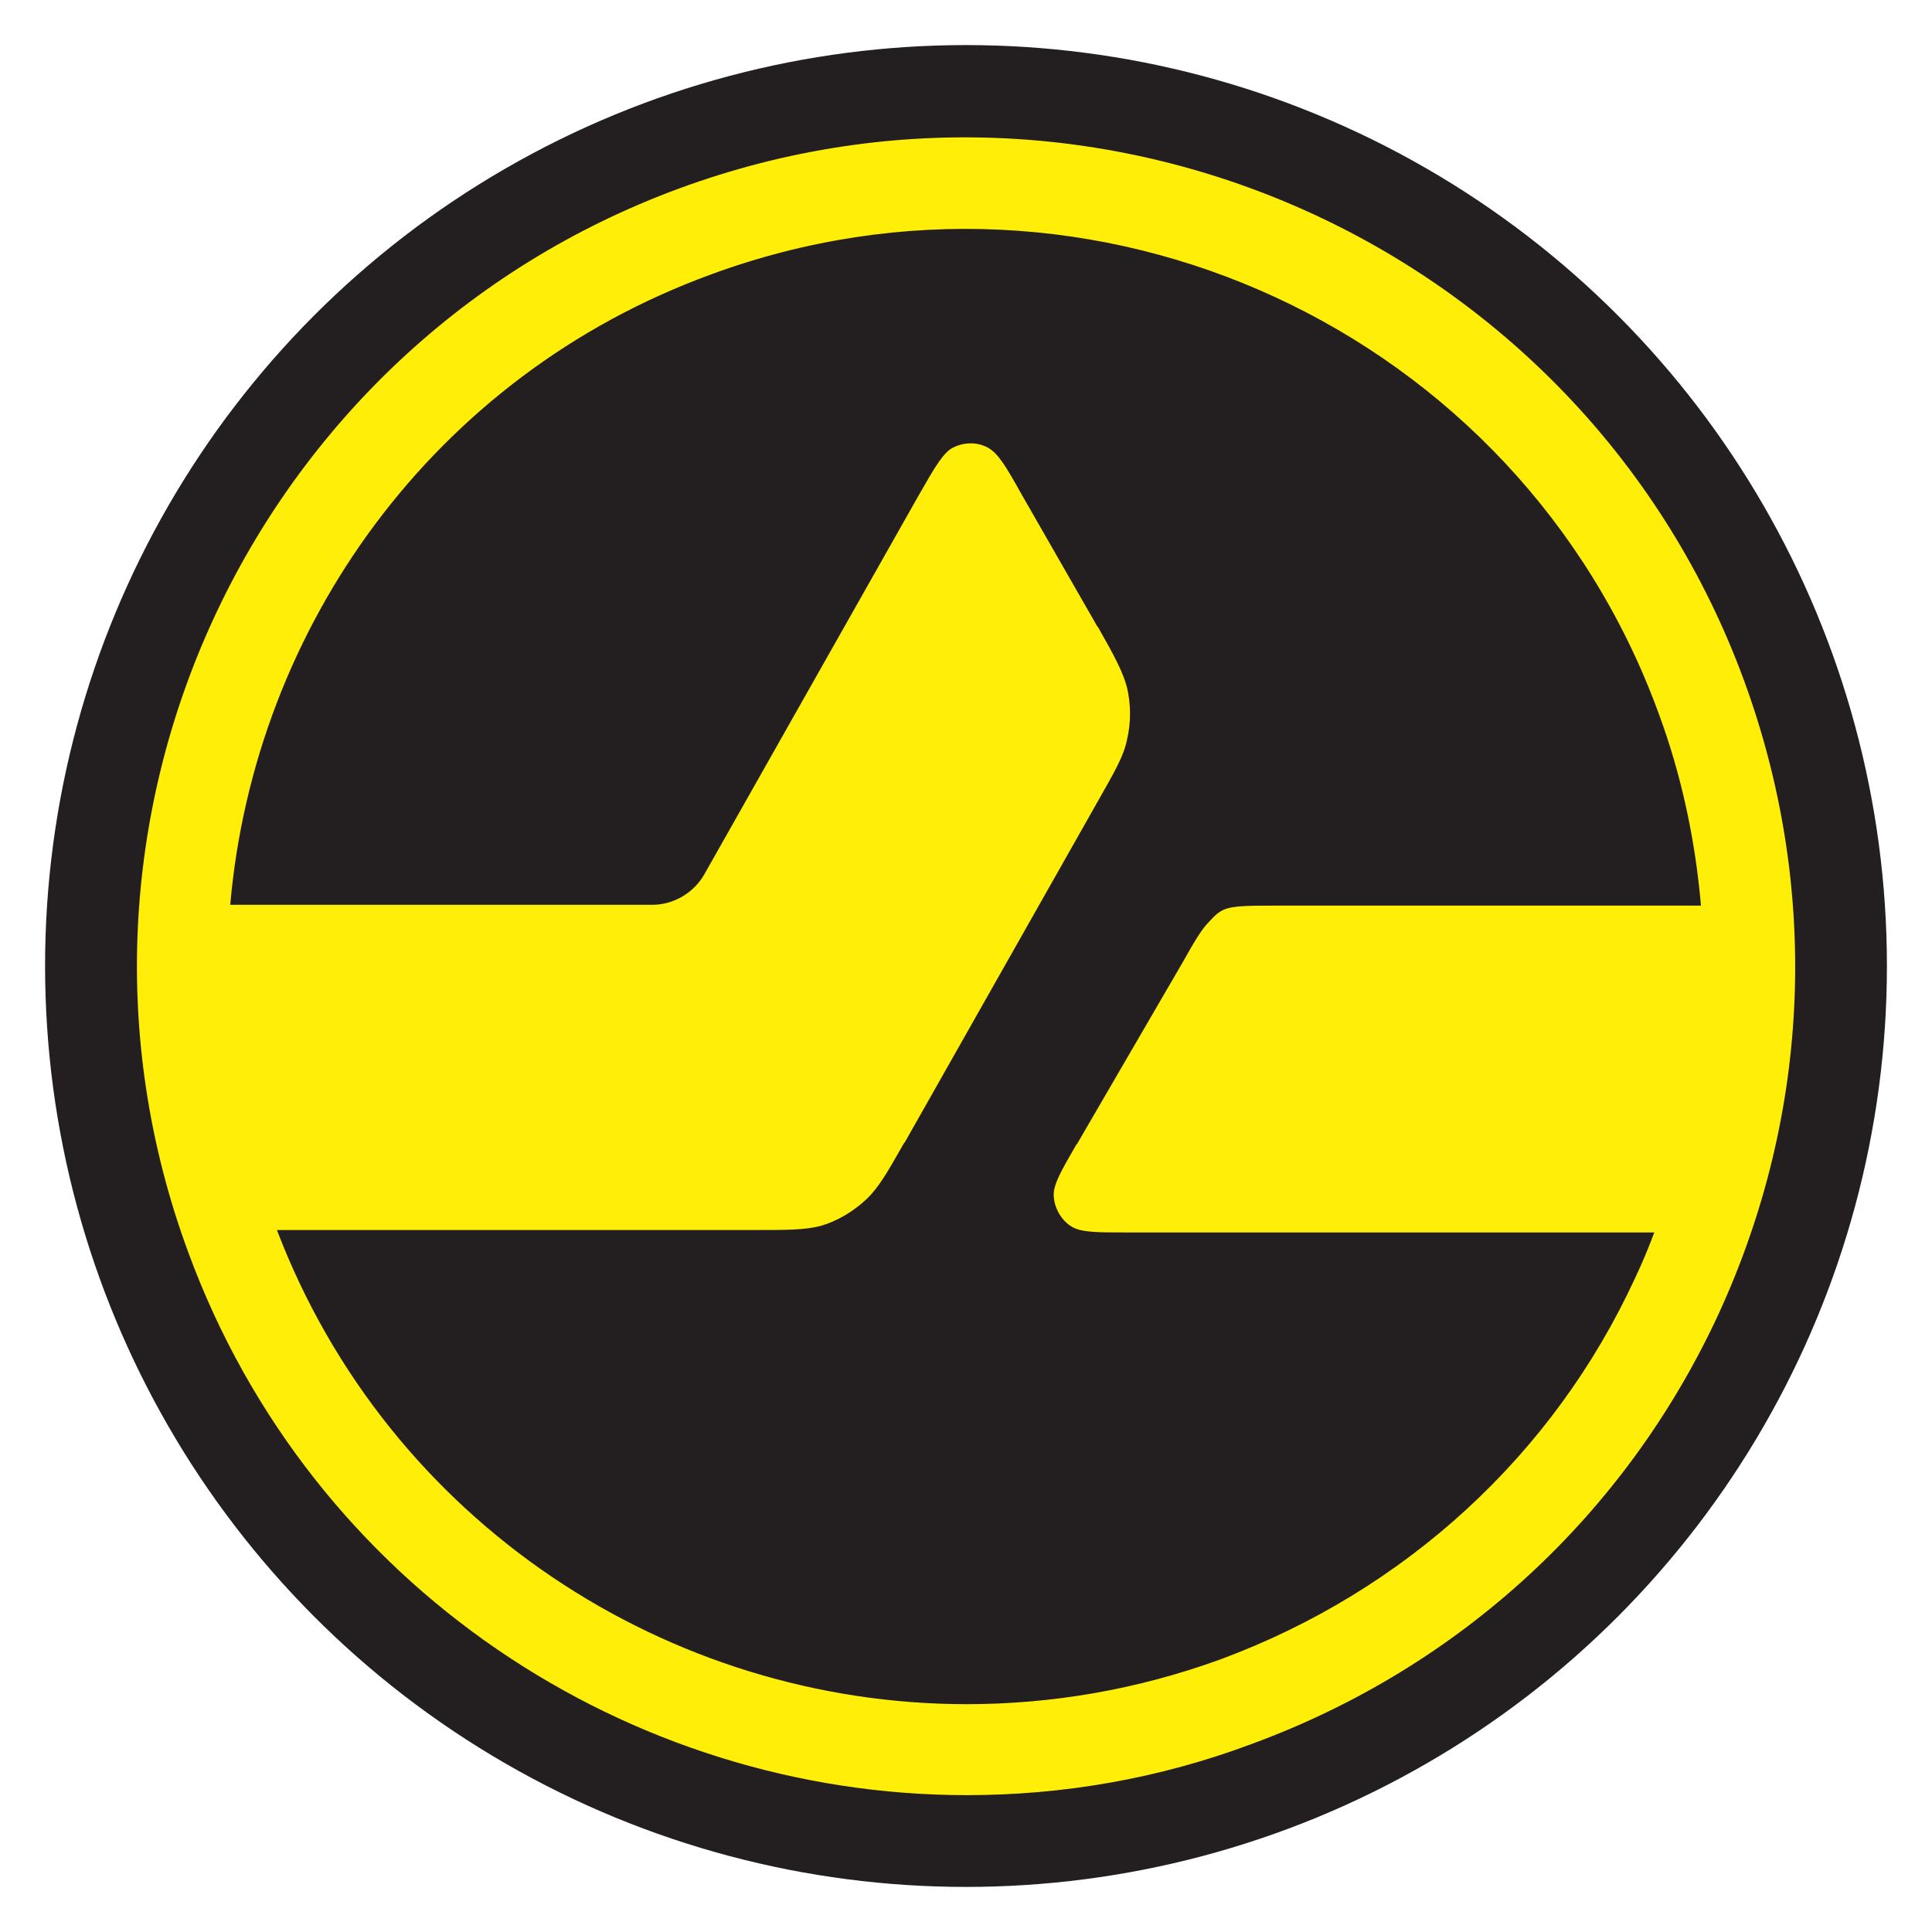 <?xml version="1.0" encoding="utf-8"?>
<!-- Generator: Adobe Illustrator 23.0.1, SVG Export Plug-In . SVG Version: 6.00 Build 0)  -->
<svg version="1.1" id="Layer_1" xmlns="http://www.w3.org/2000/svg" xmlns:xlink="http://www.w3.org/1999/xlink" x="0px" y="0px"
	 viewBox="0 0 240 240" style="enable-background:new 0 0 240 240;" xml:space="preserve">
<style type="text/css">
	.st0{fill-rule:evenodd;clip-rule:evenodd;fill:#231F20;}
	.st1{fill-rule:evenodd;clip-rule:evenodd;fill:#FFEE07;}
</style>
<circle class="st0" cx="120" cy="120" r="114.4"/>
<path class="st1" d="M216.6,84.4C197,31.2,137.7,3.8,84.4,23.4C31.1,43,3.7,102.3,23.4,155.6c15.3,41.6,54.8,67.4,96.7,67.4
	c11.8,0,23.8-2,35.5-6.4c25.8-9.5,46.4-28.5,57.9-53.4C225,138.2,226.1,110.2,216.6,84.4z M151.7,206.1c-10.4,3.8-21.1,5.6-31.6,5.6
	c-37,0-71.8-22.5-85.7-58.9h2.8c-0.7,0-1.2,0-1.8,0c-0.3,0-0.7,0-1.1,0c0,0,0,0,0,0c0.3,0,0.7,0,1.1,0c0.5,0,1,0,1.5,0
	c0.9,0,56.5,0,56.5,0c4.4,0,6.5,0,8.5-0.5c2.1-0.6,4.1-1.8,5.7-3.3c1.5-1.4,2.6-3.3,4.7-7l0.1-0.1l24-42.4c2.1-3.7,3.2-5.6,3.6-7.6
	c0.5-2.1,0.5-4.4,0-6.5c-0.5-1.9-1.5-3.8-3.6-7.5l-0.1-0.1l-9.4-16.4c-1.9-3.4-2.9-5.1-4.2-5.8c-1.3-0.7-2.9-0.7-4.3,0
	c-1.2,0.6-2.2,2.3-4.2,5.8l-26.7,47.2c-1.3,2.3-3.8,3.8-6.5,3.8c-11.2,0-40.9,0-52.4,0c3-34.4,25.2-65.7,59.7-78.3
	c47.5-17.5,100.3,6.9,117.7,54.4c2.9,7.8,4.6,15.9,5.3,24h-52.8c-3.9,0-5.9,0-7,0.8c-0.5,0.3-0.9,0.8-1.3,1.2
	c-0.9,0.9-1.8,2.4-3.2,4.9l-13.2,22.7l-0.1,0.1c-1.9,3.3-2.9,5-2.8,6.4c0.1,1.5,0.9,2.9,2.1,3.7c1.2,0.8,3.1,0.8,7,0.8h63.3
	c0.8,0,1.5,0,2.2,0c-0.7,1.9-1.5,3.8-2.4,5.7C193,180.7,174.6,197.6,151.7,206.1z"/>
</svg>
